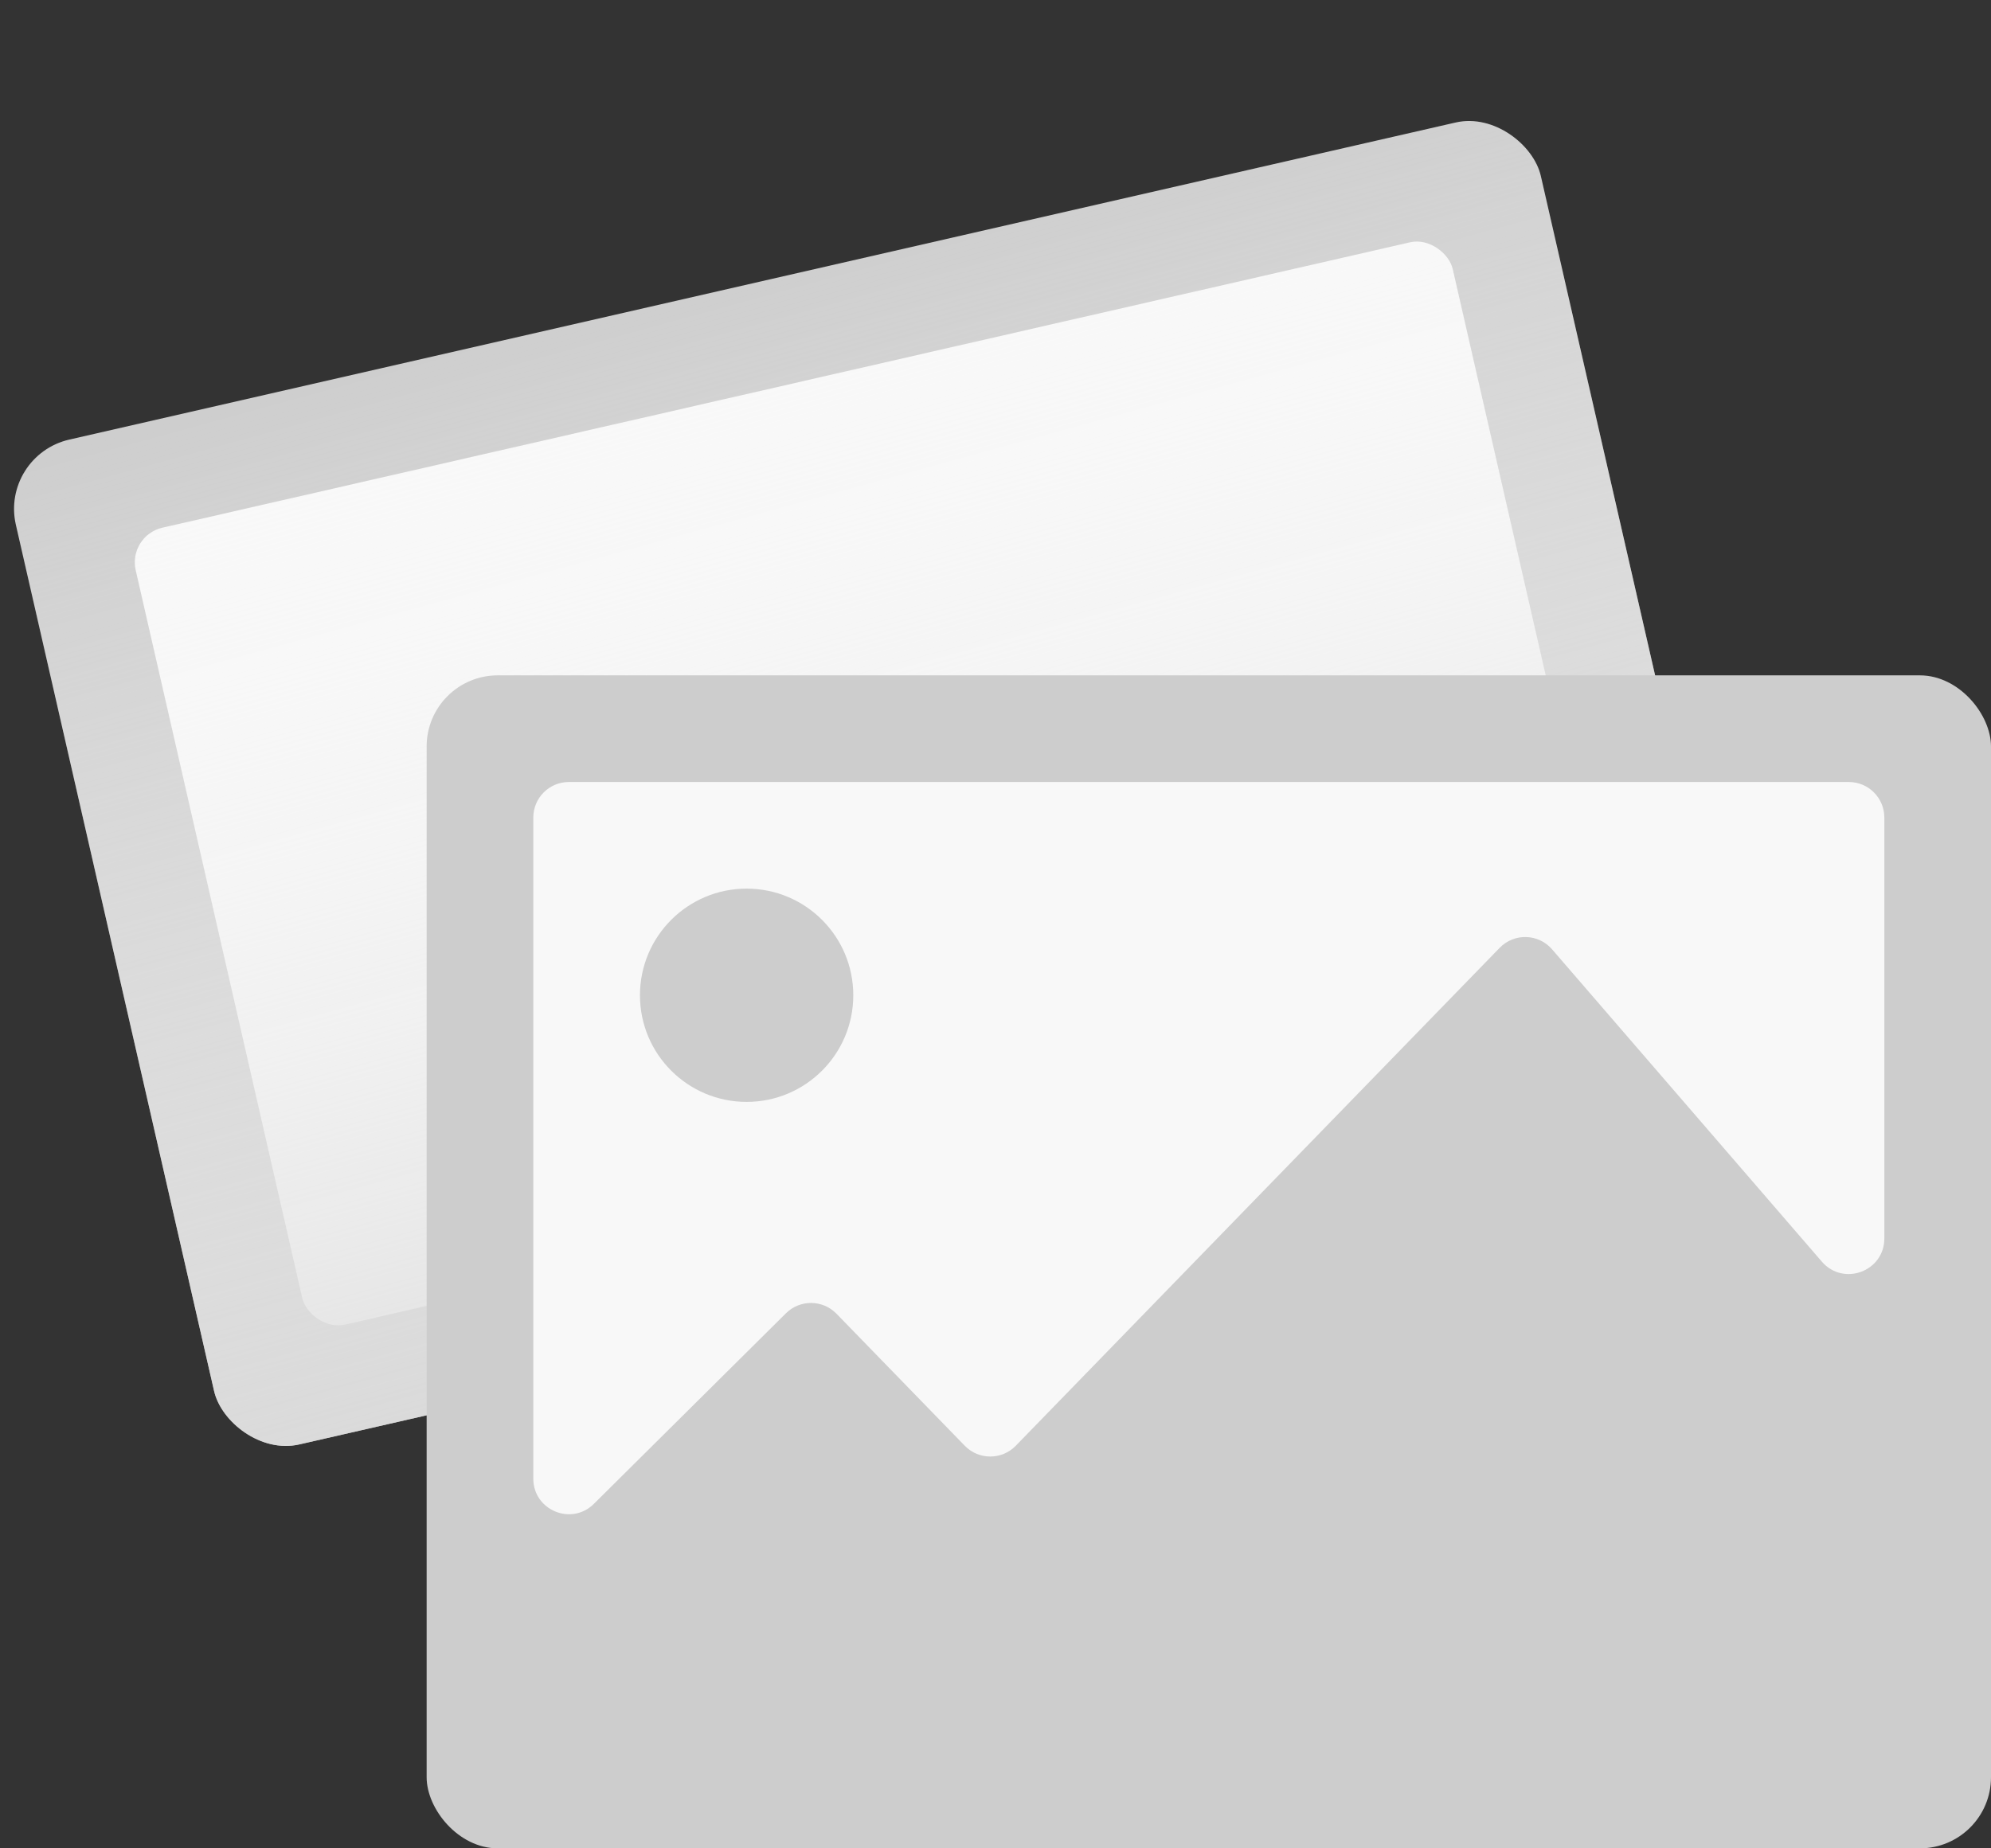 <svg width="56" height="52" viewBox="0 0 56 52" fill="none" xmlns="http://www.w3.org/2000/svg">
<rect x="0" y="0" width="56" height="52" fill="#333333" stroke="none"/>
<rect y="12.813" width="44" height="29" rx="2" transform="rotate(-12.886 0 12.813)" fill="#CDCDCD"/>
<rect x="3.594" y="15.068" width="38" height="23" rx="1" transform="rotate(-12.886 3.594 15.068)" fill="#F8F8F8"/>
<rect y="12.813" width="44" height="29" rx="2" transform="rotate(-12.886 0 12.813)" fill="url(#paint0_linear_3223_1487)"/>
<rect x="12" y="19" width="44" height="33" rx="2" fill="#CDCDCD"/>
<path d="M15 41.599V23C15 22.448 15.448 22 16 22H52C52.552 22 53 22.448 53 23V34.842C53 35.768 51.849 36.196 51.243 35.495L43.655 26.708C43.271 26.264 42.589 26.244 42.181 26.665L28.57 40.674C28.177 41.078 27.528 41.078 27.136 40.674L23.528 36.96C23.14 36.561 22.501 36.555 22.106 36.947L16.704 42.308C16.073 42.935 15 42.488 15 41.599Z" fill="#F8F8F8"/>
<circle cx="21" cy="28" r="3" fill="#CDCDCD"/>
<defs>
<linearGradient id="paint0_linear_3223_1487" x1="23.933" y1="47.204" x2="22.366" y2="11.454" gradientUnits="userSpaceOnUse">
<stop stop-color="#D6D6D6"/>
<stop offset="1" stop-color="white" stop-opacity="0"/>
</linearGradient>
</defs>
</svg>
